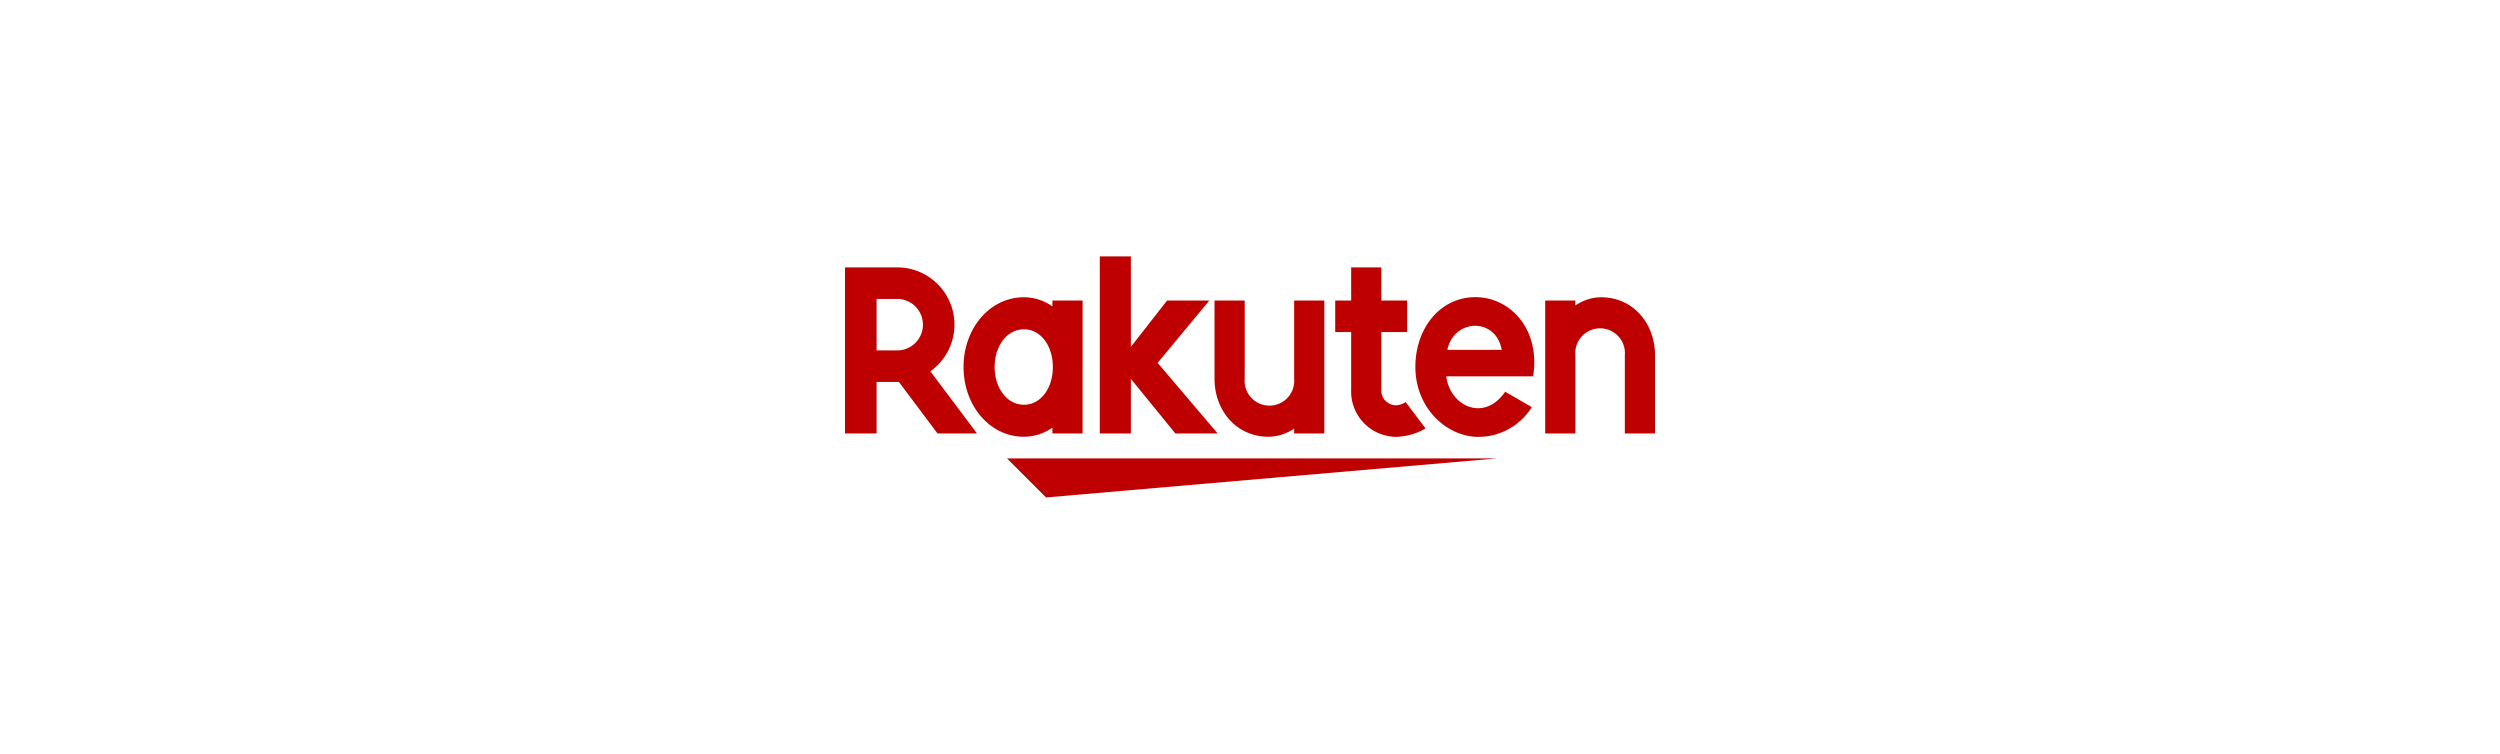 <svg xmlns="http://www.w3.org/2000/svg" width="325" height="98" viewBox="0 0 325 98">
  <defs>
    <style>
      .a {
        fill: #fff;
      }

      .b {
        fill: #bf0000;
      }

      .c {
        fill: none;
      }
    </style>
  </defs>
  <title>logo_rakuten_01</title>
  <rect class="a" width="325" height="98"/>
  <g>
    <g>
      <polygon class="b" points="194.615 59.593 130.912 59.593 135.987 64.667 194.615 59.593"/>
      <path class="b" d="M136.814,39.068v.767a6.44,6.44,0,0,0-3.7-1.191c-4.463,0-7.853,4.069-7.853,9.067s3.39,9.067,7.853,9.067a6.425,6.425,0,0,0,3.7-1.191v.767h3.922V39.068Zm-3.7,13.548c-2.2,0-3.811-2.167-3.811-4.905s1.611-4.9,3.811-4.9,3.757,2.167,3.757,4.9S135.321,52.616,133.117,52.616Z"/>
      <path class="b" d="M168.24,39.068V49.222a3.227,3.227,0,1,1-6.429,0V39.068h-3.923V49.222c0,4.167,2.85,7.556,7.017,7.556a6.022,6.022,0,0,0,3.335-1.067v.643h3.923V39.068Z"/>
      <path class="b" d="M204.8,56.354V46.2a3.227,3.227,0,1,1,6.428,0V56.354h3.923V46.2c0-4.166-2.85-7.555-7.017-7.555a6.016,6.016,0,0,0-3.334,1.067v-.643h-3.924V56.354Z"/>
      <path class="b" d="M113.957,56.354v-6.7h2.9l5.024,6.7h5.136l-6.071-8.081a7.443,7.443,0,0,0-4.314-13.512h-6.78V56.354Zm0-17.494h2.677a3.347,3.347,0,1,1,0,6.694h-2.677Z"/>
      <path class="b" d="M182.736,52.264a2.332,2.332,0,0,1-1.312.425,1.934,1.934,0,0,1-1.849-2.121v-7.4h3.355v-4.1h-3.355V34.76h-3.923v4.308h-2.075v4.1h2.075v7.457a5.9,5.9,0,0,0,5.832,6.165,8.079,8.079,0,0,0,3.838-1.088Z"/>
      <polygon class="b" points="150.49 47.171 157.219 39.068 151.72 39.068 147.013 45.09 147.013 33.333 142.973 33.333 142.973 56.354 147.013 56.354 147.013 49.253 152.799 56.354 158.296 56.354 150.49 47.171"/>
      <path class="b" d="M191.8,38.63c-4.54,0-7.8,3.99-7.8,9.081,0,5.353,4.089,9.083,8.188,9.083a8.188,8.188,0,0,0,6.948-3.87l-3.465-2c-2.68,3.951-7.146,1.946-7.662-2l11.3,0C200.276,42.713,196.262,38.63,191.8,38.63Zm3.425,6.85h-7.066C188.983,41.431,194.458,41.2,195.223,45.48Z"/>
    </g>
    <rect class="c" x="109.854" y="34.761" width="105.292" height="24.832"/>
  </g>
</svg>
